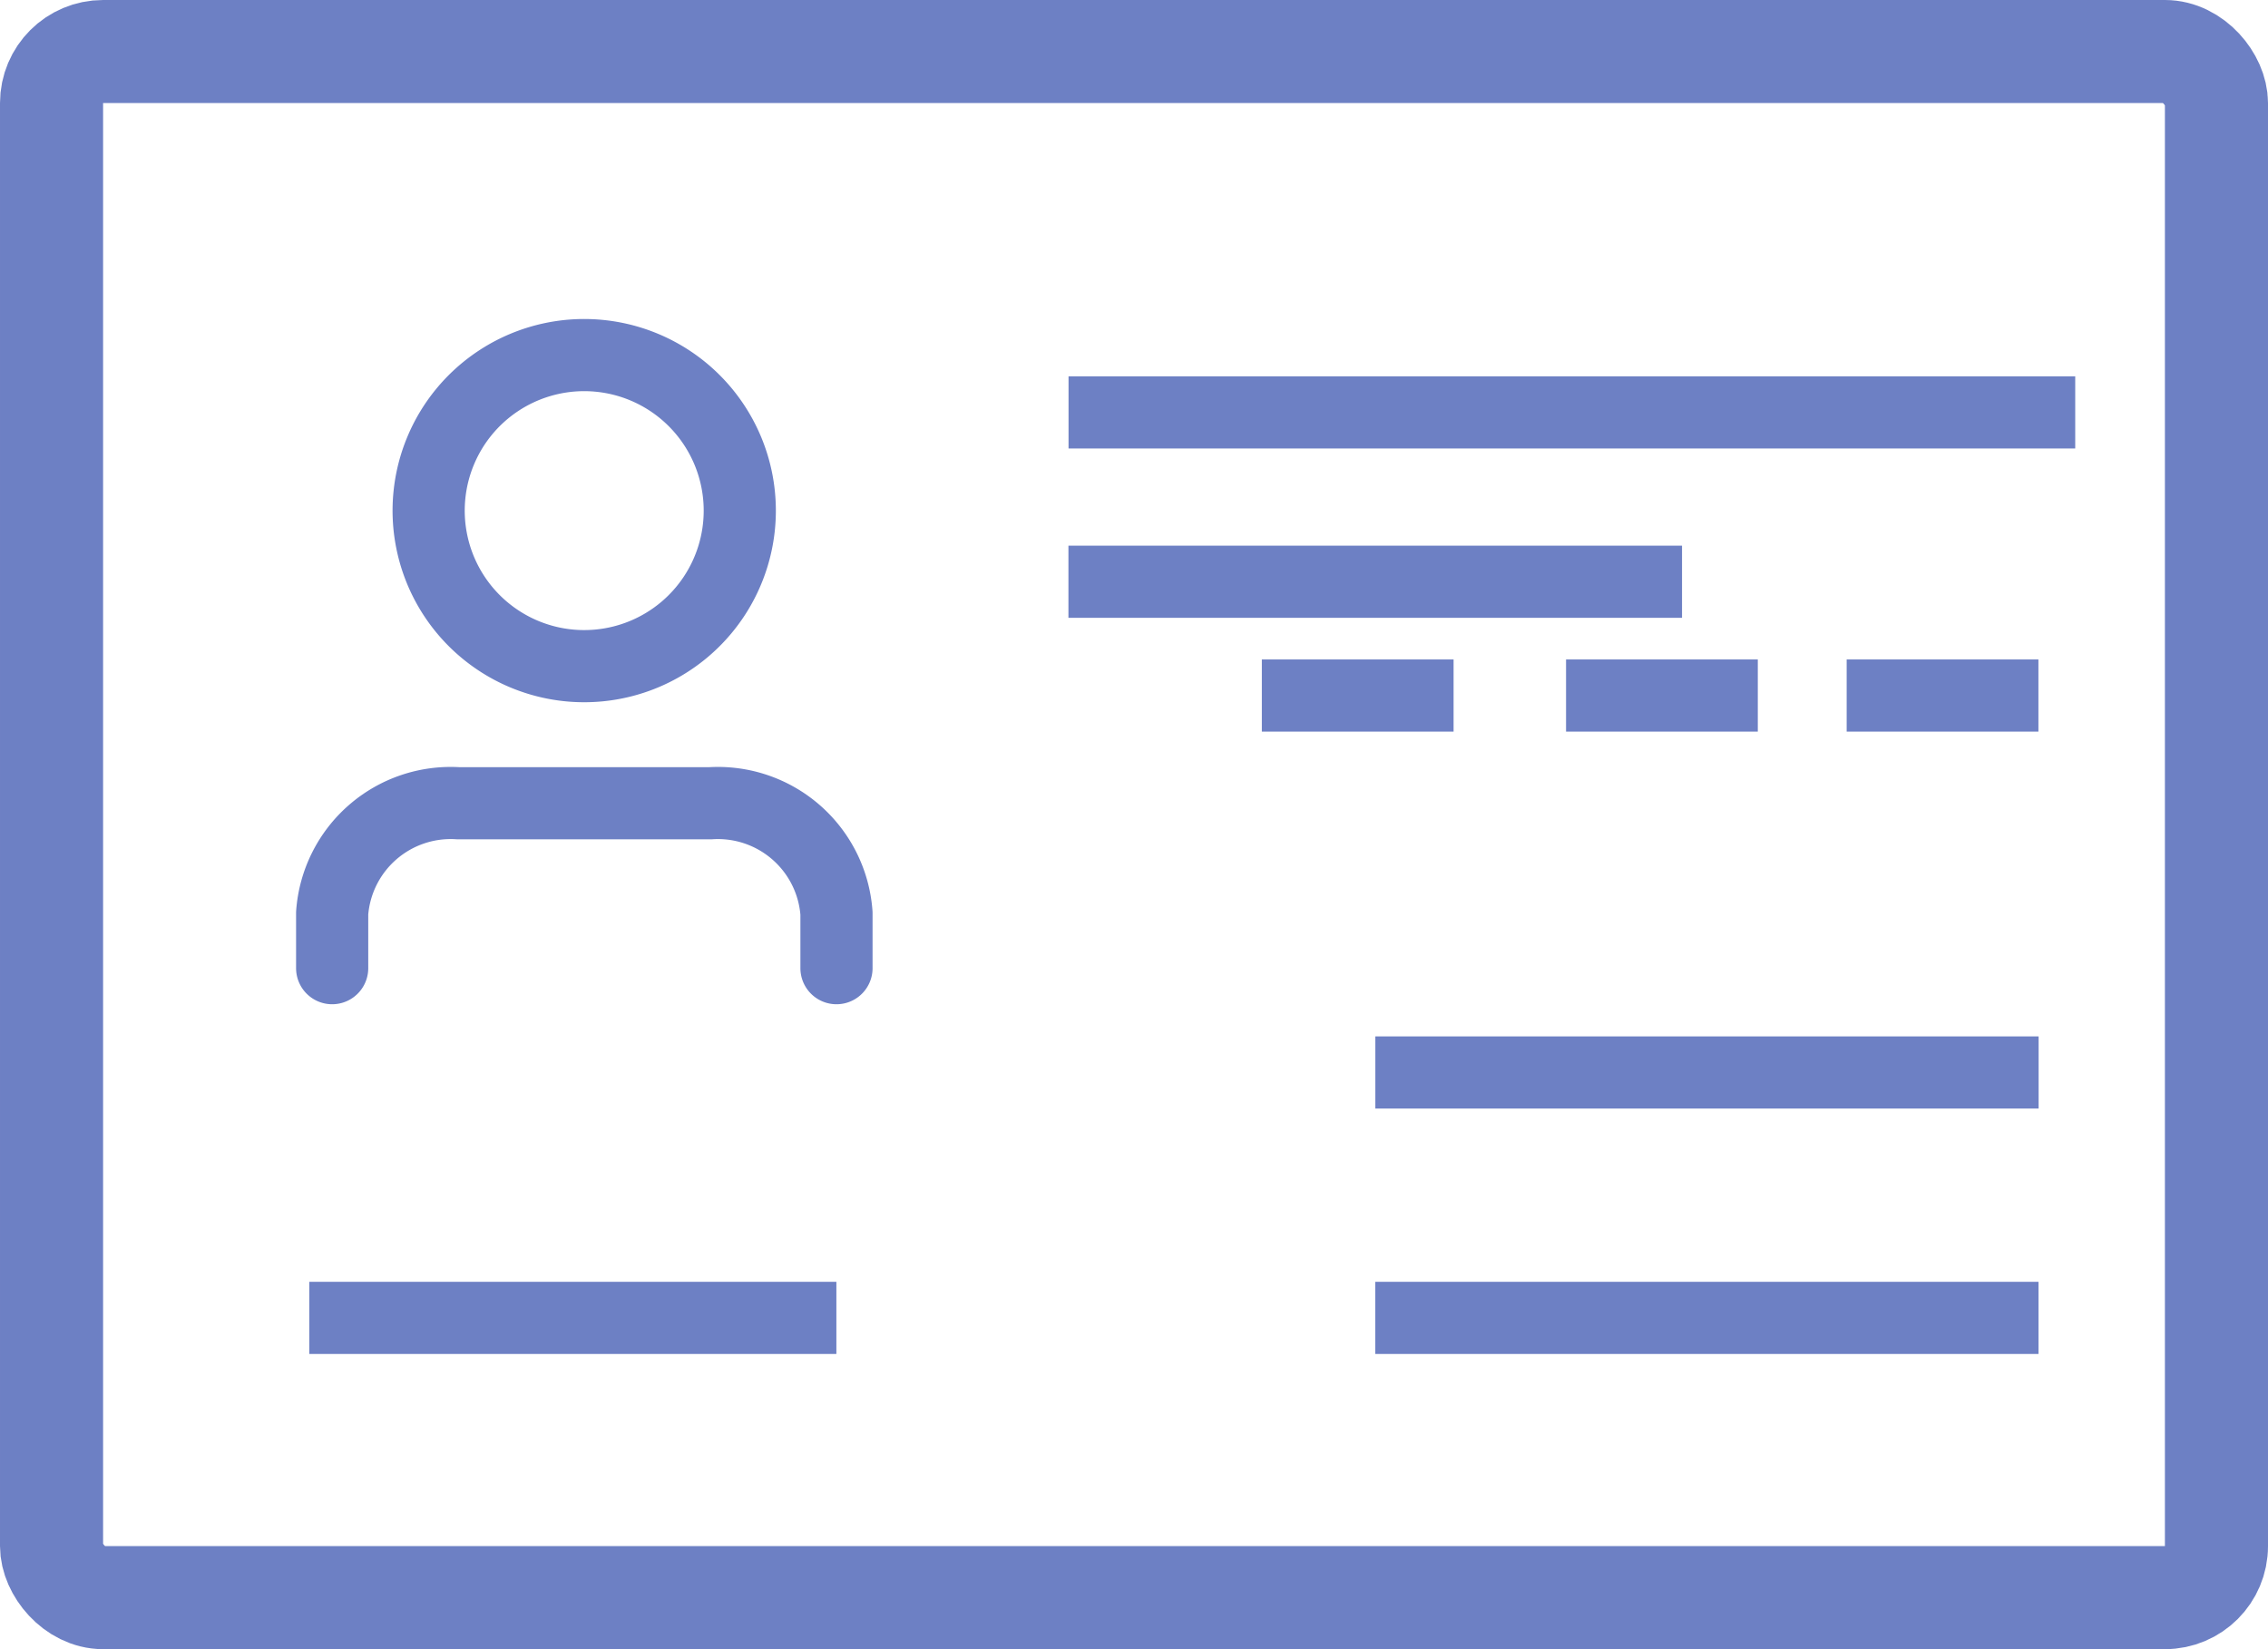 <svg xmlns="http://www.w3.org/2000/svg" width="22" height="16" viewBox="0 0 22 16">
  <g id="Group_3771" data-name="Group 3771" transform="translate(-12795.947 445.318)">
    <g id="Rectangle_405" data-name="Rectangle 405" transform="translate(12795.947 -445.318)" fill="none" stroke="#6d80c4" stroke-width="1">
      <rect width="22" height="16" rx="1" stroke="none"/>
      <rect x="0.5" y="0.5" width="21" height="15" rx="0.5" fill="none"/>
    </g>
    <g id="Group_3783" data-name="Group 3783" transform="translate(0.387 -0.362)">
      <g id="Icon_feather-user" data-name="Icon feather-user" transform="translate(12798.782 -441.068)">
        <path id="Path_4132" data-name="Path 4132" d="M10.892,24.1v-.533A1.153,1.153,0,0,0,9.669,22.5H7.223A1.153,1.153,0,0,0,6,23.566V24.1" transform="translate(-6 -18.595)" fill="none" stroke="#6d80c4" stroke-linecap="round" stroke-linejoin="round" stroke-width="0.7"/>
        <path id="Path_4133" data-name="Path 4133" d="M15.017,6.009A1.509,1.509,0,1,1,13.509,4.5,1.509,1.509,0,0,1,15.017,6.009Z" transform="translate(-11.063 -4.943)" fill="none" stroke="#6d80c4" stroke-linecap="round" stroke-linejoin="round" stroke-width="0.7"/>
      </g>
      <path id="Path_4137" data-name="Path 4137" d="M12802.158-414.467h9.765" transform="translate(3.767 -26.488)" fill="none" stroke="#6d80c4" stroke-width="0.7"/>
      <path id="Path_4143" data-name="Path 4143" d="M12802.158-414.467h6.434" transform="translate(6.743 -20.084)" fill="none" stroke="#6d80c4" stroke-width="0.7"/>
      <path id="Path_4146" data-name="Path 4146" d="M12802.154-414.467h6.434" transform="translate(6.746 -17.703)" fill="none" stroke="#6d80c4" stroke-width="0.7"/>
      <path id="Path_4138" data-name="Path 4138" d="M12802.157-414.467h5.952" transform="translate(3.767 -24.845)" fill="none" stroke="#6d80c4" stroke-width="0.7"/>
      <path id="Path_4140" data-name="Path 4140" d="M12802.157-414.467h1.86" transform="translate(5.643 -23.741)" fill="none" stroke="#6d80c4" stroke-width="0.7"/>
      <path id="Path_4141" data-name="Path 4141" d="M12802.157-414.467h1.86" transform="translate(8.594 -23.741)" fill="none" stroke="#6d80c4" stroke-width="0.7"/>
      <path id="Path_4142" data-name="Path 4142" d="M12802.157-414.467h1.86" transform="translate(11.316 -23.741)" fill="none" stroke="#6d80c4" stroke-width="0.7"/>
      <path id="Path_4135" data-name="Path 4135" d="M12802.157-414.467h5.113" transform="translate(-3.597 -17.703)" fill="none" stroke="#6d80c4" stroke-width="0.7"/>
    </g>
  </g>
</svg>
